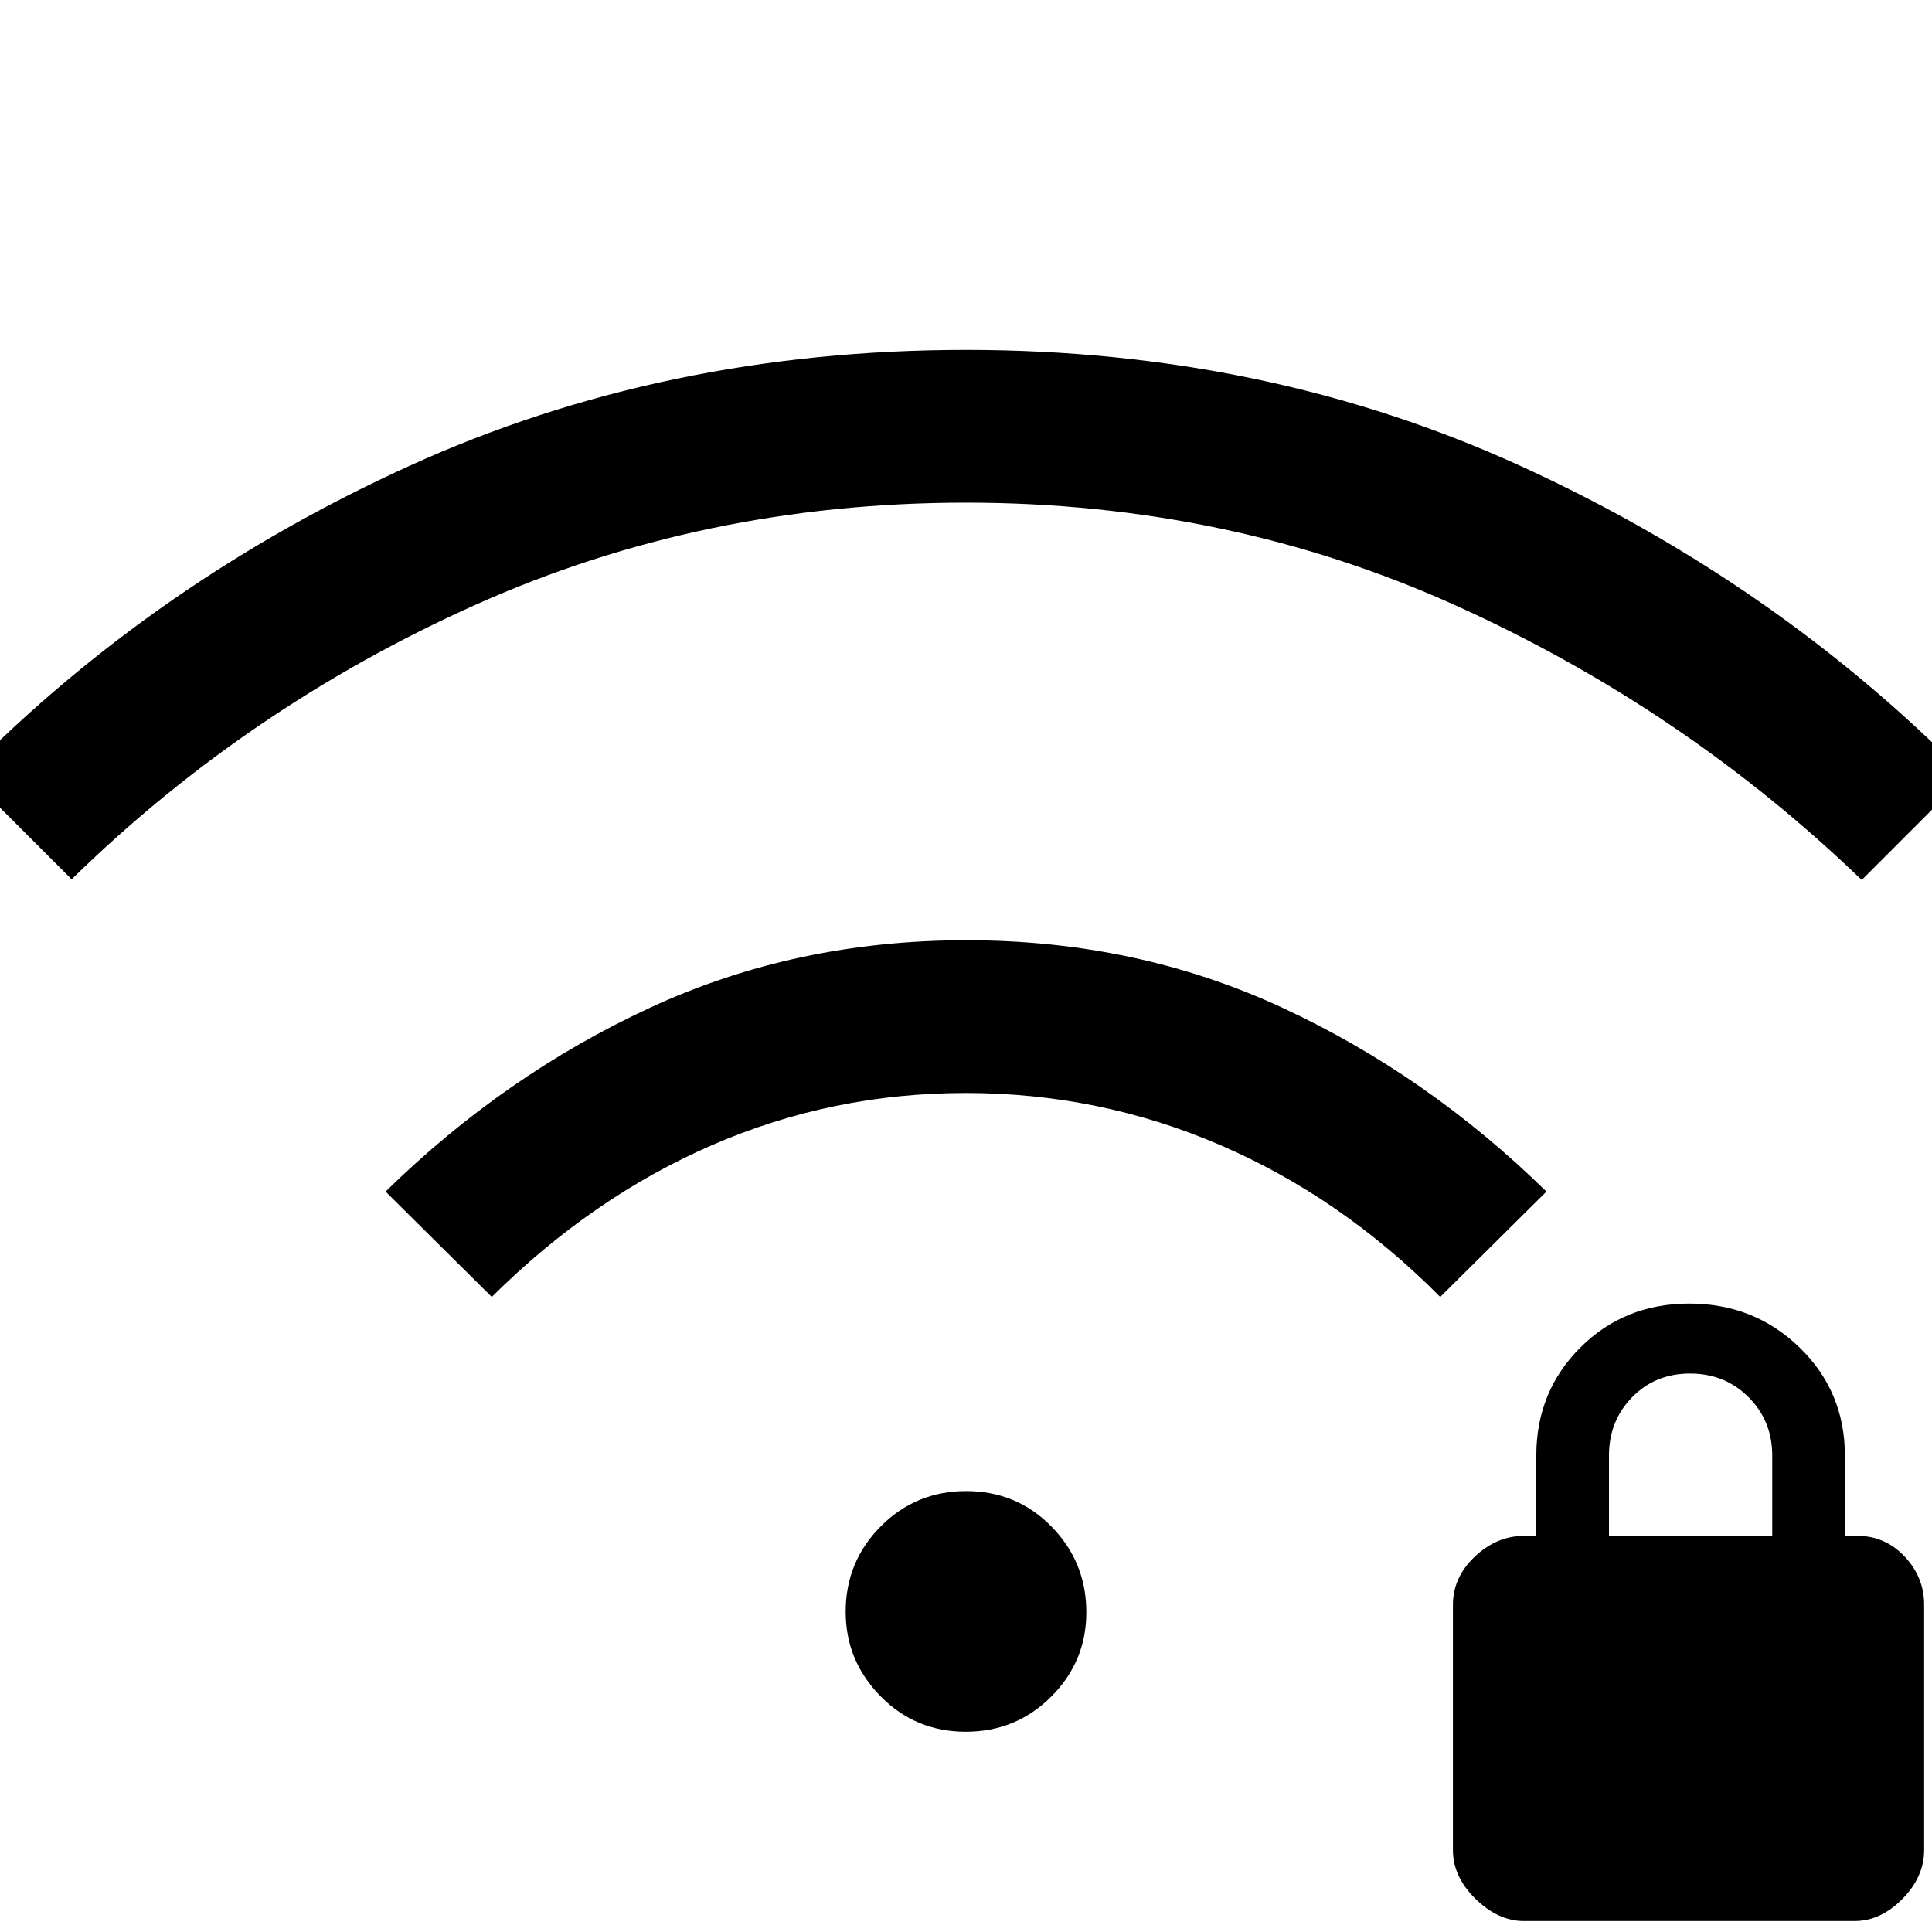 <svg xmlns="http://www.w3.org/2000/svg" height="40" viewBox="0 -960 960 960" width="40"><path d="m35.59-523.08-52.51-52.51q94.43-95.77 220.88-153.15Q330.41-786.13 480-786.13q149.59 0 276.04 57.89 126.45 57.88 220.88 153.65l-51.84 51.85q-88.34-85.11-201.48-136.3-113.14-51.19-243.6-51.19-130.46 0-243.6 50.69-113.14 50.69-200.81 136.46Zm208.77 207.52-52.77-52.36q59.05-57.88 131.45-91.38 72.41-33.5 157.13-33.5 84.73 0 156.96 33.5t131.28 91.38l-52.77 52.36q-49.06-49.45-109.17-75.4-60.11-25.94-126.6-25.94-66.5 0-126.14 25.94-59.64 25.95-109.37 75.4ZM479.89-99.51q-25.02 0-42.35-17.63-17.33-17.62-17.33-42.01 0-24.9 17.44-42.43 17.45-17.52 42.46-17.52 25.02 0 42.35 17.63 17.33 17.64 17.33 42.61 0 24.45-17.44 41.9-17.45 17.45-42.46 17.45ZM757.21-5.44q-12.75 0-24.01-10.99-11.25-11-11.25-24.26v-121.87q0-13.7 10.89-23.98 10.89-10.28 24.37-10.28h6.17v-39.85q0-31.89 21.88-53.74t54.16-21.85q32.27 0 54.79 21.85 22.51 21.85 22.51 53.74v39.85h6.33q13.7 0 23.38 10.28 9.67 10.28 9.67 23.98v121.87q0 13.26-10.8 24.26-10.81 10.99-23.79 10.99h-164.3Zm42.28-191.38h81.13v-39.85q0-17.3-11.76-29.06-11.76-11.76-29.07-11.76-17.3 0-28.8 11.76t-11.5 29.06v39.85Z"/></svg>